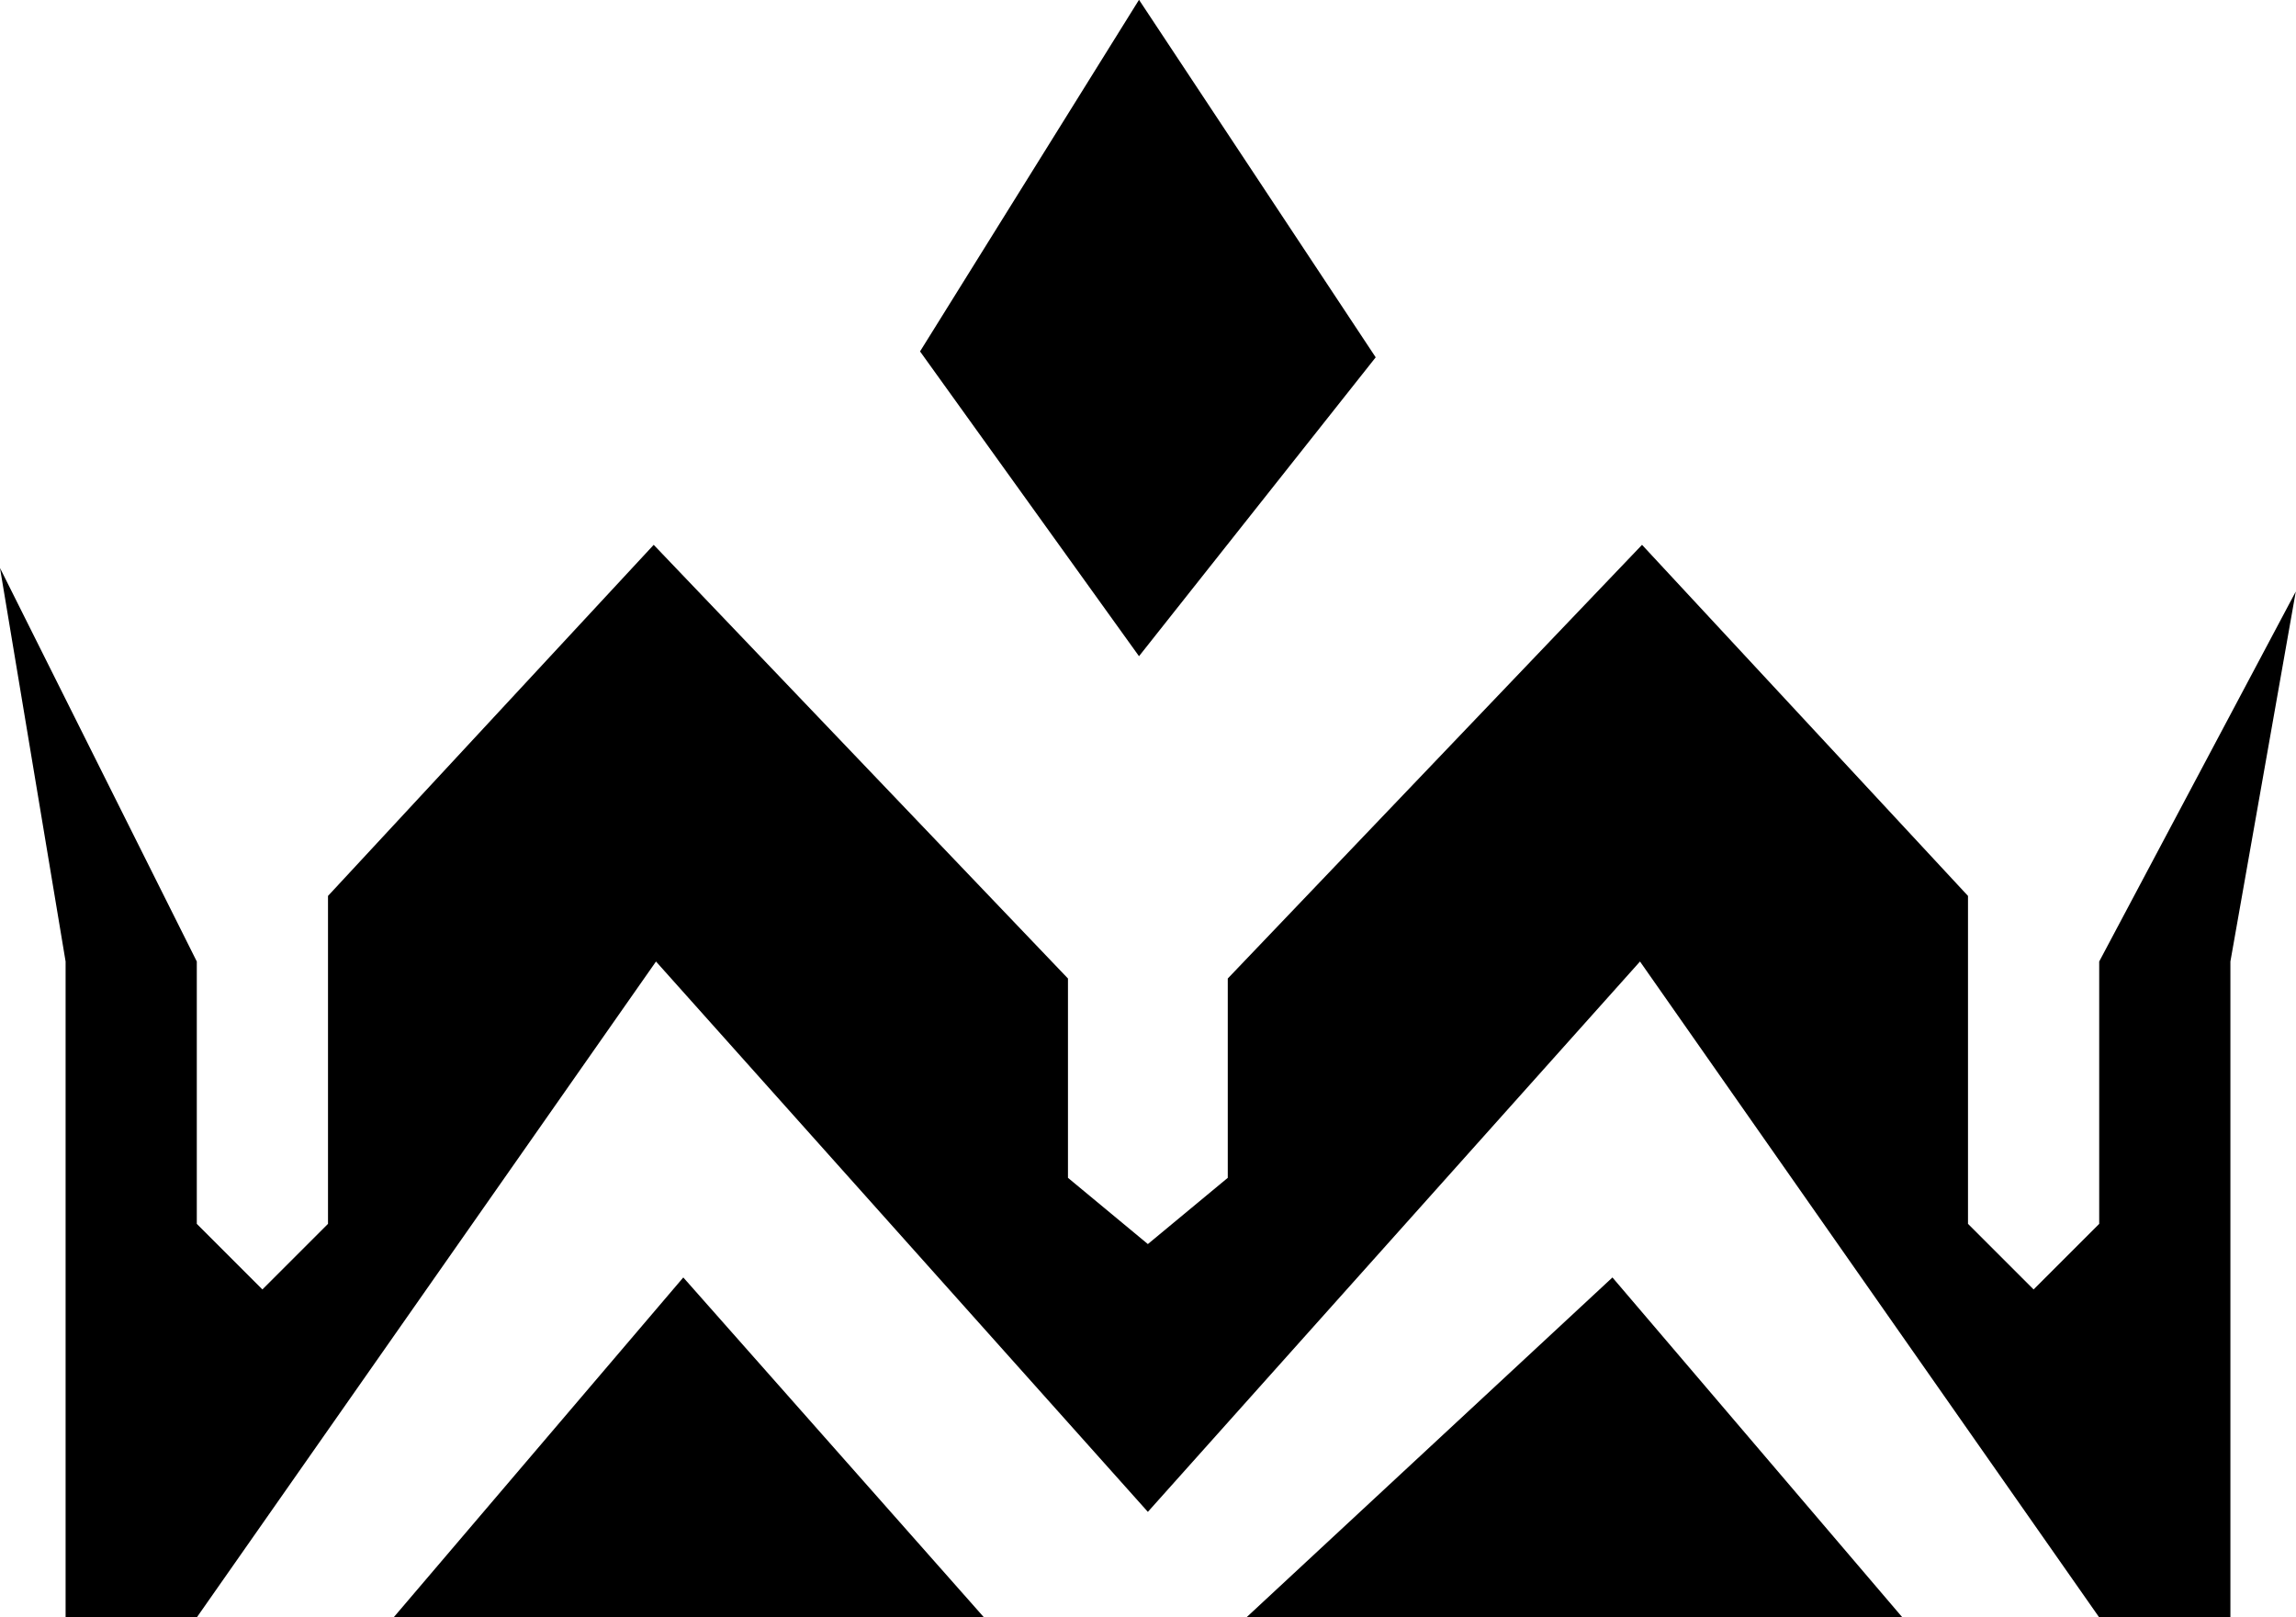 <svg xmlns="http://www.w3.org/2000/svg" xmlns:xlink="http://www.w3.org/1999/xlink" preserveAspectRatio="xMidYMid" width="35" height="24.66" viewBox="0 0 35 24.66">
  <defs>
    <style>
      .cls-1 {
        fill: #000;
        fill-rule: evenodd;
      }
    </style>
  </defs>
  <path d="M34.997,9.018 L34.000,14.660 L34.000,24.660 L32.000,24.660 L25.000,14.660 L17.498,23.051 L10.000,14.660 L3.000,24.660 L1.000,24.660 L1.000,14.660 L-0.000,8.660 L3.000,14.660 L3.000,18.660 L4.000,19.660 L5.000,18.660 L5.000,13.660 L9.965,8.307 L16.280,14.919 L16.280,17.958 L17.498,18.968 L18.716,17.958 L18.716,14.919 L25.031,8.307 L30.000,13.660 L30.000,18.660 L31.000,19.660 L32.000,18.660 L32.000,14.660 L34.997,9.018 ZM14.025,5.358 L17.363,-0.003 L20.971,5.448 L17.363,10.005 L14.025,5.358 ZM15.000,24.660 L6.000,24.660 L10.416,19.477 L15.000,24.660 ZM29.000,24.660 L19.000,24.660 L24.580,19.477 L29.000,24.660 Z" class="cls-1"/>
</svg>
